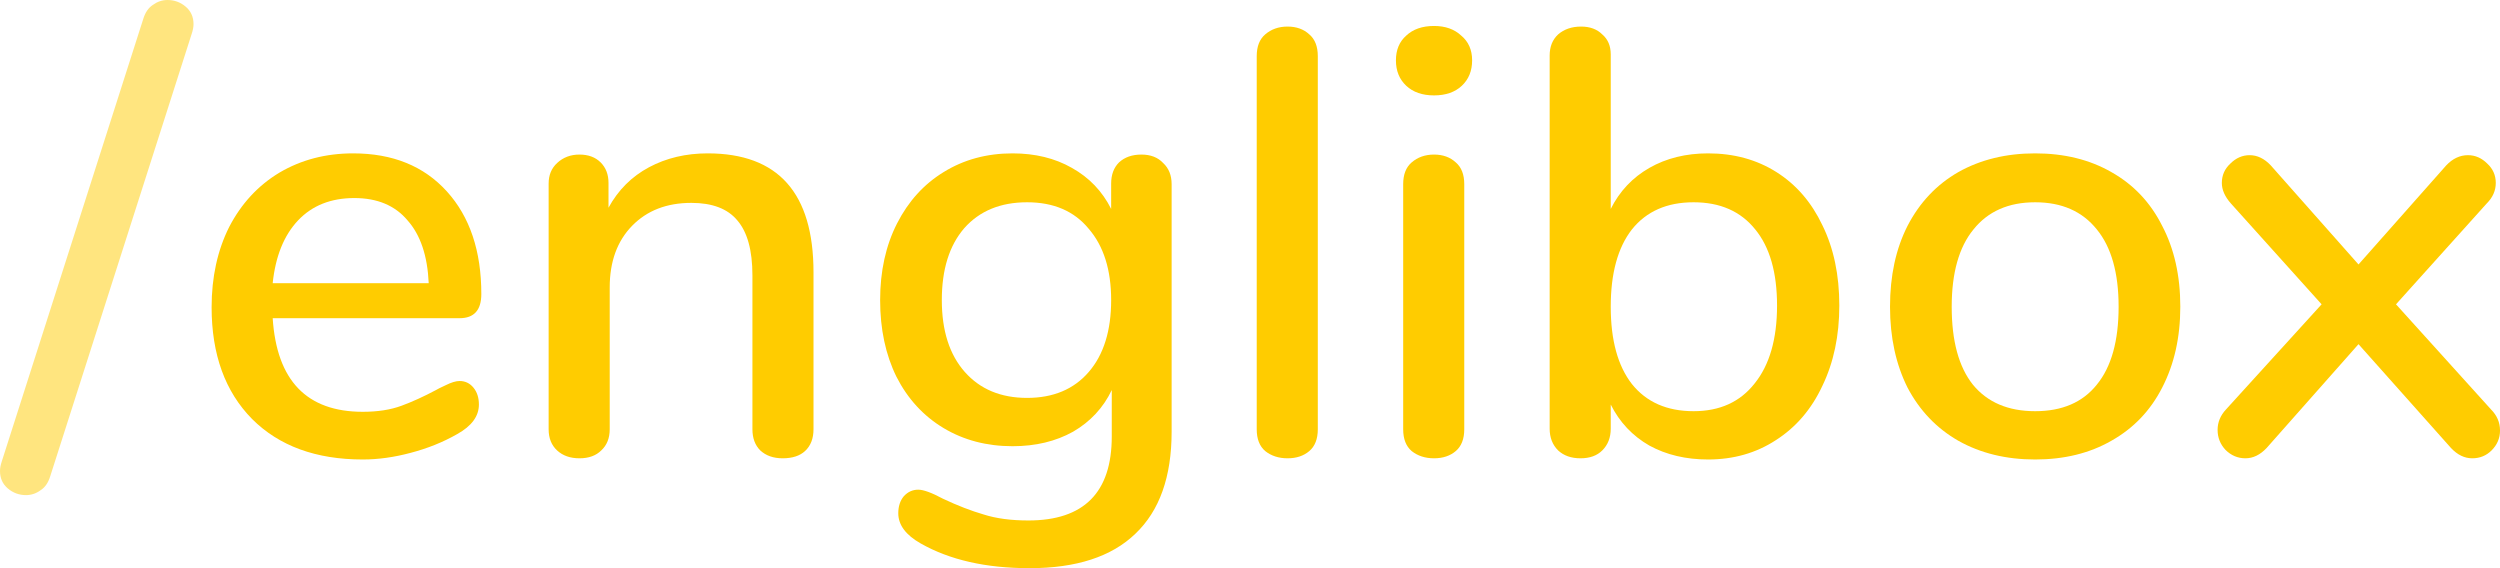 <svg width="132" height="30" viewBox="0 0 132 30" fill="none" xmlns="http://www.w3.org/2000/svg">
<path d="M24.264 20.117C24.562 20.117 24.807 20.234 24.999 20.468C25.19 20.701 25.286 20.999 25.286 21.36C25.286 21.977 24.903 22.497 24.137 22.922C23.392 23.348 22.572 23.677 21.678 23.911C20.805 24.145 19.964 24.261 19.155 24.261C16.686 24.261 14.738 23.549 13.312 22.125C11.886 20.68 11.173 18.714 11.173 16.227C11.173 14.633 11.482 13.22 12.099 11.987C12.738 10.755 13.621 9.798 14.749 9.118C15.899 8.438 17.197 8.098 18.645 8.098C20.731 8.098 22.381 8.767 23.594 10.106C24.807 11.445 25.414 13.252 25.414 15.526C25.414 16.376 25.031 16.801 24.264 16.801H14.398C14.611 20.096 16.197 21.743 19.155 21.743C19.943 21.743 20.624 21.637 21.199 21.424C21.774 21.212 22.381 20.935 23.019 20.595C23.083 20.553 23.253 20.468 23.53 20.34C23.828 20.191 24.073 20.117 24.264 20.117ZM18.709 10.457C17.474 10.457 16.484 10.85 15.739 11.636C14.994 12.423 14.547 13.528 14.398 14.952H22.636C22.572 13.507 22.2 12.402 21.518 11.636C20.858 10.85 19.922 10.457 18.709 10.457Z" fill="#FFCC00"/>
<path d="M37.365 8.098C41.091 8.098 42.953 10.191 42.953 14.378V22.667C42.953 23.156 42.804 23.539 42.506 23.815C42.23 24.07 41.836 24.198 41.325 24.198C40.835 24.198 40.441 24.059 40.143 23.783C39.867 23.507 39.728 23.135 39.728 22.667V14.538C39.728 13.22 39.462 12.253 38.93 11.636C38.419 11.02 37.61 10.712 36.503 10.712C35.205 10.712 34.162 11.116 33.374 11.923C32.587 12.731 32.193 13.815 32.193 15.175V22.667C32.193 23.135 32.044 23.507 31.746 23.783C31.469 24.059 31.086 24.198 30.596 24.198C30.107 24.198 29.713 24.059 29.415 23.783C29.117 23.507 28.968 23.135 28.968 22.667V9.692C28.968 9.245 29.117 8.884 29.415 8.608C29.734 8.31 30.128 8.161 30.596 8.161C31.064 8.161 31.437 8.3 31.714 8.576C31.991 8.852 32.129 9.214 32.129 9.66V10.967C32.64 10.032 33.353 9.32 34.268 8.831C35.184 8.342 36.216 8.098 37.365 8.098Z" fill="#FFCC00"/>
<path d="M60.265 8.161C60.755 8.161 61.138 8.31 61.415 8.608C61.713 8.884 61.862 9.256 61.862 9.724V22.795C61.862 25.175 61.223 26.971 59.946 28.183C58.69 29.394 56.827 30 54.358 30C52.059 30 50.143 29.564 48.611 28.693C47.823 28.247 47.429 27.715 47.429 27.099C47.429 26.738 47.525 26.44 47.717 26.206C47.929 25.972 48.185 25.855 48.483 25.855C48.76 25.855 49.196 26.015 49.792 26.334C50.558 26.695 51.271 26.971 51.931 27.163C52.591 27.375 53.379 27.481 54.294 27.481C57.232 27.481 58.701 26.004 58.701 23.05V20.595C58.254 21.53 57.572 22.264 56.657 22.795C55.742 23.305 54.677 23.56 53.464 23.56C52.102 23.56 50.888 23.241 49.824 22.604C48.76 21.966 47.929 21.063 47.333 19.894C46.758 18.725 46.471 17.375 46.471 15.845C46.471 14.315 46.769 12.965 47.365 11.796C47.961 10.627 48.781 9.724 49.824 9.086C50.888 8.427 52.102 8.098 53.464 8.098C54.656 8.098 55.699 8.353 56.593 8.863C57.508 9.373 58.2 10.096 58.669 11.031V9.692C58.669 9.224 58.807 8.852 59.084 8.576C59.382 8.3 59.776 8.161 60.265 8.161ZM54.23 21.009C55.614 21.009 56.7 20.553 57.487 19.639C58.275 18.725 58.669 17.46 58.669 15.845C58.669 14.251 58.275 12.997 57.487 12.083C56.721 11.148 55.635 10.68 54.23 10.68C52.825 10.68 51.718 11.137 50.91 12.051C50.122 12.965 49.728 14.229 49.728 15.845C49.728 17.46 50.133 18.725 50.941 19.639C51.75 20.553 52.847 21.009 54.23 21.009Z" fill="#FFCC00"/>
<path d="M67.984 24.198C67.515 24.198 67.122 24.07 66.802 23.815C66.504 23.56 66.355 23.177 66.355 22.667V2.965C66.355 2.455 66.504 2.072 66.802 1.817C67.122 1.541 67.515 1.403 67.984 1.403C68.452 1.403 68.835 1.541 69.133 1.817C69.431 2.072 69.58 2.455 69.58 2.965V22.667C69.58 23.177 69.431 23.56 69.133 23.815C68.835 24.07 68.452 24.198 67.984 24.198Z" fill="#FFCC00"/>
<path d="M75.717 24.198C75.249 24.198 74.855 24.07 74.535 23.815C74.237 23.56 74.088 23.177 74.088 22.667V9.724C74.088 9.214 74.237 8.831 74.535 8.576C74.855 8.3 75.249 8.161 75.717 8.161C76.185 8.161 76.568 8.3 76.866 8.576C77.164 8.831 77.313 9.214 77.313 9.724V22.667C77.313 23.177 77.164 23.56 76.866 23.815C76.568 24.07 76.185 24.198 75.717 24.198ZM75.717 5.037C75.1 5.037 74.61 4.867 74.248 4.527C73.886 4.187 73.705 3.741 73.705 3.188C73.705 2.635 73.886 2.2 74.248 1.881C74.61 1.541 75.1 1.371 75.717 1.371C76.313 1.371 76.792 1.541 77.154 1.881C77.537 2.2 77.728 2.635 77.728 3.188C77.728 3.741 77.548 4.187 77.186 4.527C76.824 4.867 76.334 5.037 75.717 5.037Z" fill="#FFCC00"/>
<path d="M90.188 8.098C91.55 8.098 92.753 8.427 93.796 9.086C94.839 9.745 95.648 10.68 96.222 11.892C96.818 13.103 97.116 14.516 97.116 16.132C97.116 17.726 96.818 19.139 96.222 20.372C95.648 21.605 94.828 22.561 93.764 23.241C92.721 23.921 91.528 24.261 90.188 24.261C89.017 24.261 87.984 24.017 87.09 23.528C86.196 23.018 85.515 22.295 85.047 21.36V22.636C85.047 23.103 84.898 23.486 84.6 23.783C84.323 24.059 83.94 24.198 83.45 24.198C82.96 24.198 82.567 24.059 82.269 23.783C81.971 23.486 81.822 23.103 81.822 22.636V2.933C81.822 2.465 81.971 2.093 82.269 1.817C82.588 1.541 82.992 1.403 83.482 1.403C83.95 1.403 84.323 1.541 84.6 1.817C84.898 2.072 85.047 2.423 85.047 2.869V11.031C85.515 10.096 86.196 9.373 87.09 8.863C87.984 8.353 89.017 8.098 90.188 8.098ZM89.421 21.711C90.805 21.711 91.88 21.222 92.646 20.244C93.434 19.267 93.828 17.896 93.828 16.132C93.828 14.389 93.444 13.05 92.678 12.115C91.912 11.158 90.826 10.68 89.421 10.68C88.016 10.68 86.93 11.158 86.164 12.115C85.419 13.071 85.047 14.431 85.047 16.195C85.047 17.96 85.419 19.32 86.164 20.276C86.93 21.233 88.016 21.711 89.421 21.711Z" fill="#FFCC00"/>
<path d="M107.456 24.261C105.924 24.261 104.572 23.932 103.401 23.273C102.252 22.614 101.357 21.679 100.719 20.468C100.102 19.235 99.793 17.811 99.793 16.195C99.793 14.559 100.102 13.135 100.719 11.923C101.357 10.691 102.252 9.745 103.401 9.086C104.572 8.427 105.924 8.098 107.456 8.098C108.989 8.098 110.33 8.427 111.479 9.086C112.65 9.745 113.544 10.691 114.162 11.923C114.8 13.135 115.12 14.559 115.12 16.195C115.12 17.811 114.8 19.235 114.162 20.468C113.544 21.679 112.65 22.614 111.479 23.273C110.33 23.932 108.989 24.261 107.456 24.261ZM107.456 21.711C108.882 21.711 109.968 21.243 110.713 20.308C111.479 19.373 111.863 18.002 111.863 16.195C111.863 14.41 111.479 13.05 110.713 12.115C109.947 11.158 108.861 10.68 107.456 10.68C106.051 10.68 104.966 11.158 104.199 12.115C103.433 13.05 103.05 14.41 103.05 16.195C103.05 18.002 103.422 19.373 104.167 20.308C104.934 21.243 106.03 21.711 107.456 21.711Z" fill="#FFCC00"/>
<path d="M131.522 21.615C131.841 21.934 132.001 22.306 132.001 22.731C132.001 23.135 131.852 23.486 131.554 23.783C131.277 24.059 130.937 24.198 130.532 24.198C130.128 24.198 129.755 24.017 129.414 23.656L124.529 18.172L119.676 23.656C119.335 24.017 118.963 24.198 118.558 24.198C118.154 24.198 117.802 24.049 117.504 23.751C117.228 23.454 117.089 23.103 117.089 22.699C117.089 22.295 117.238 21.934 117.536 21.615L122.581 16.068L117.792 10.744C117.472 10.383 117.313 10.021 117.313 9.66C117.313 9.256 117.462 8.916 117.76 8.64C118.058 8.342 118.398 8.193 118.782 8.193C119.186 8.193 119.559 8.374 119.899 8.735L124.529 13.964L129.159 8.735C129.5 8.374 129.883 8.193 130.309 8.193C130.692 8.193 131.032 8.342 131.33 8.64C131.628 8.916 131.777 9.256 131.777 9.66C131.777 10.064 131.618 10.425 131.298 10.744L126.509 16.068L131.522 21.615Z" fill="#FFCC00"/>
<path d="M2.65 25.154C2.544 25.494 2.374 25.739 2.139 25.887C1.905 26.058 1.65 26.142 1.373 26.142C1.011 26.142 0.692 26.026 0.415 25.792C0.138 25.558 0 25.25 0 24.867C0 24.718 0.032 24.548 0.096 24.357L7.568 0.988C7.674 0.648 7.844 0.404 8.078 0.255C8.313 0.085 8.568 0 8.845 0C9.207 0 9.526 0.117 9.803 0.351C10.079 0.584 10.218 0.893 10.218 1.275C10.218 1.424 10.186 1.594 10.122 1.785L2.65 25.154Z" fill="#FFCC00" fill-opacity="0.5"/>
</svg>
